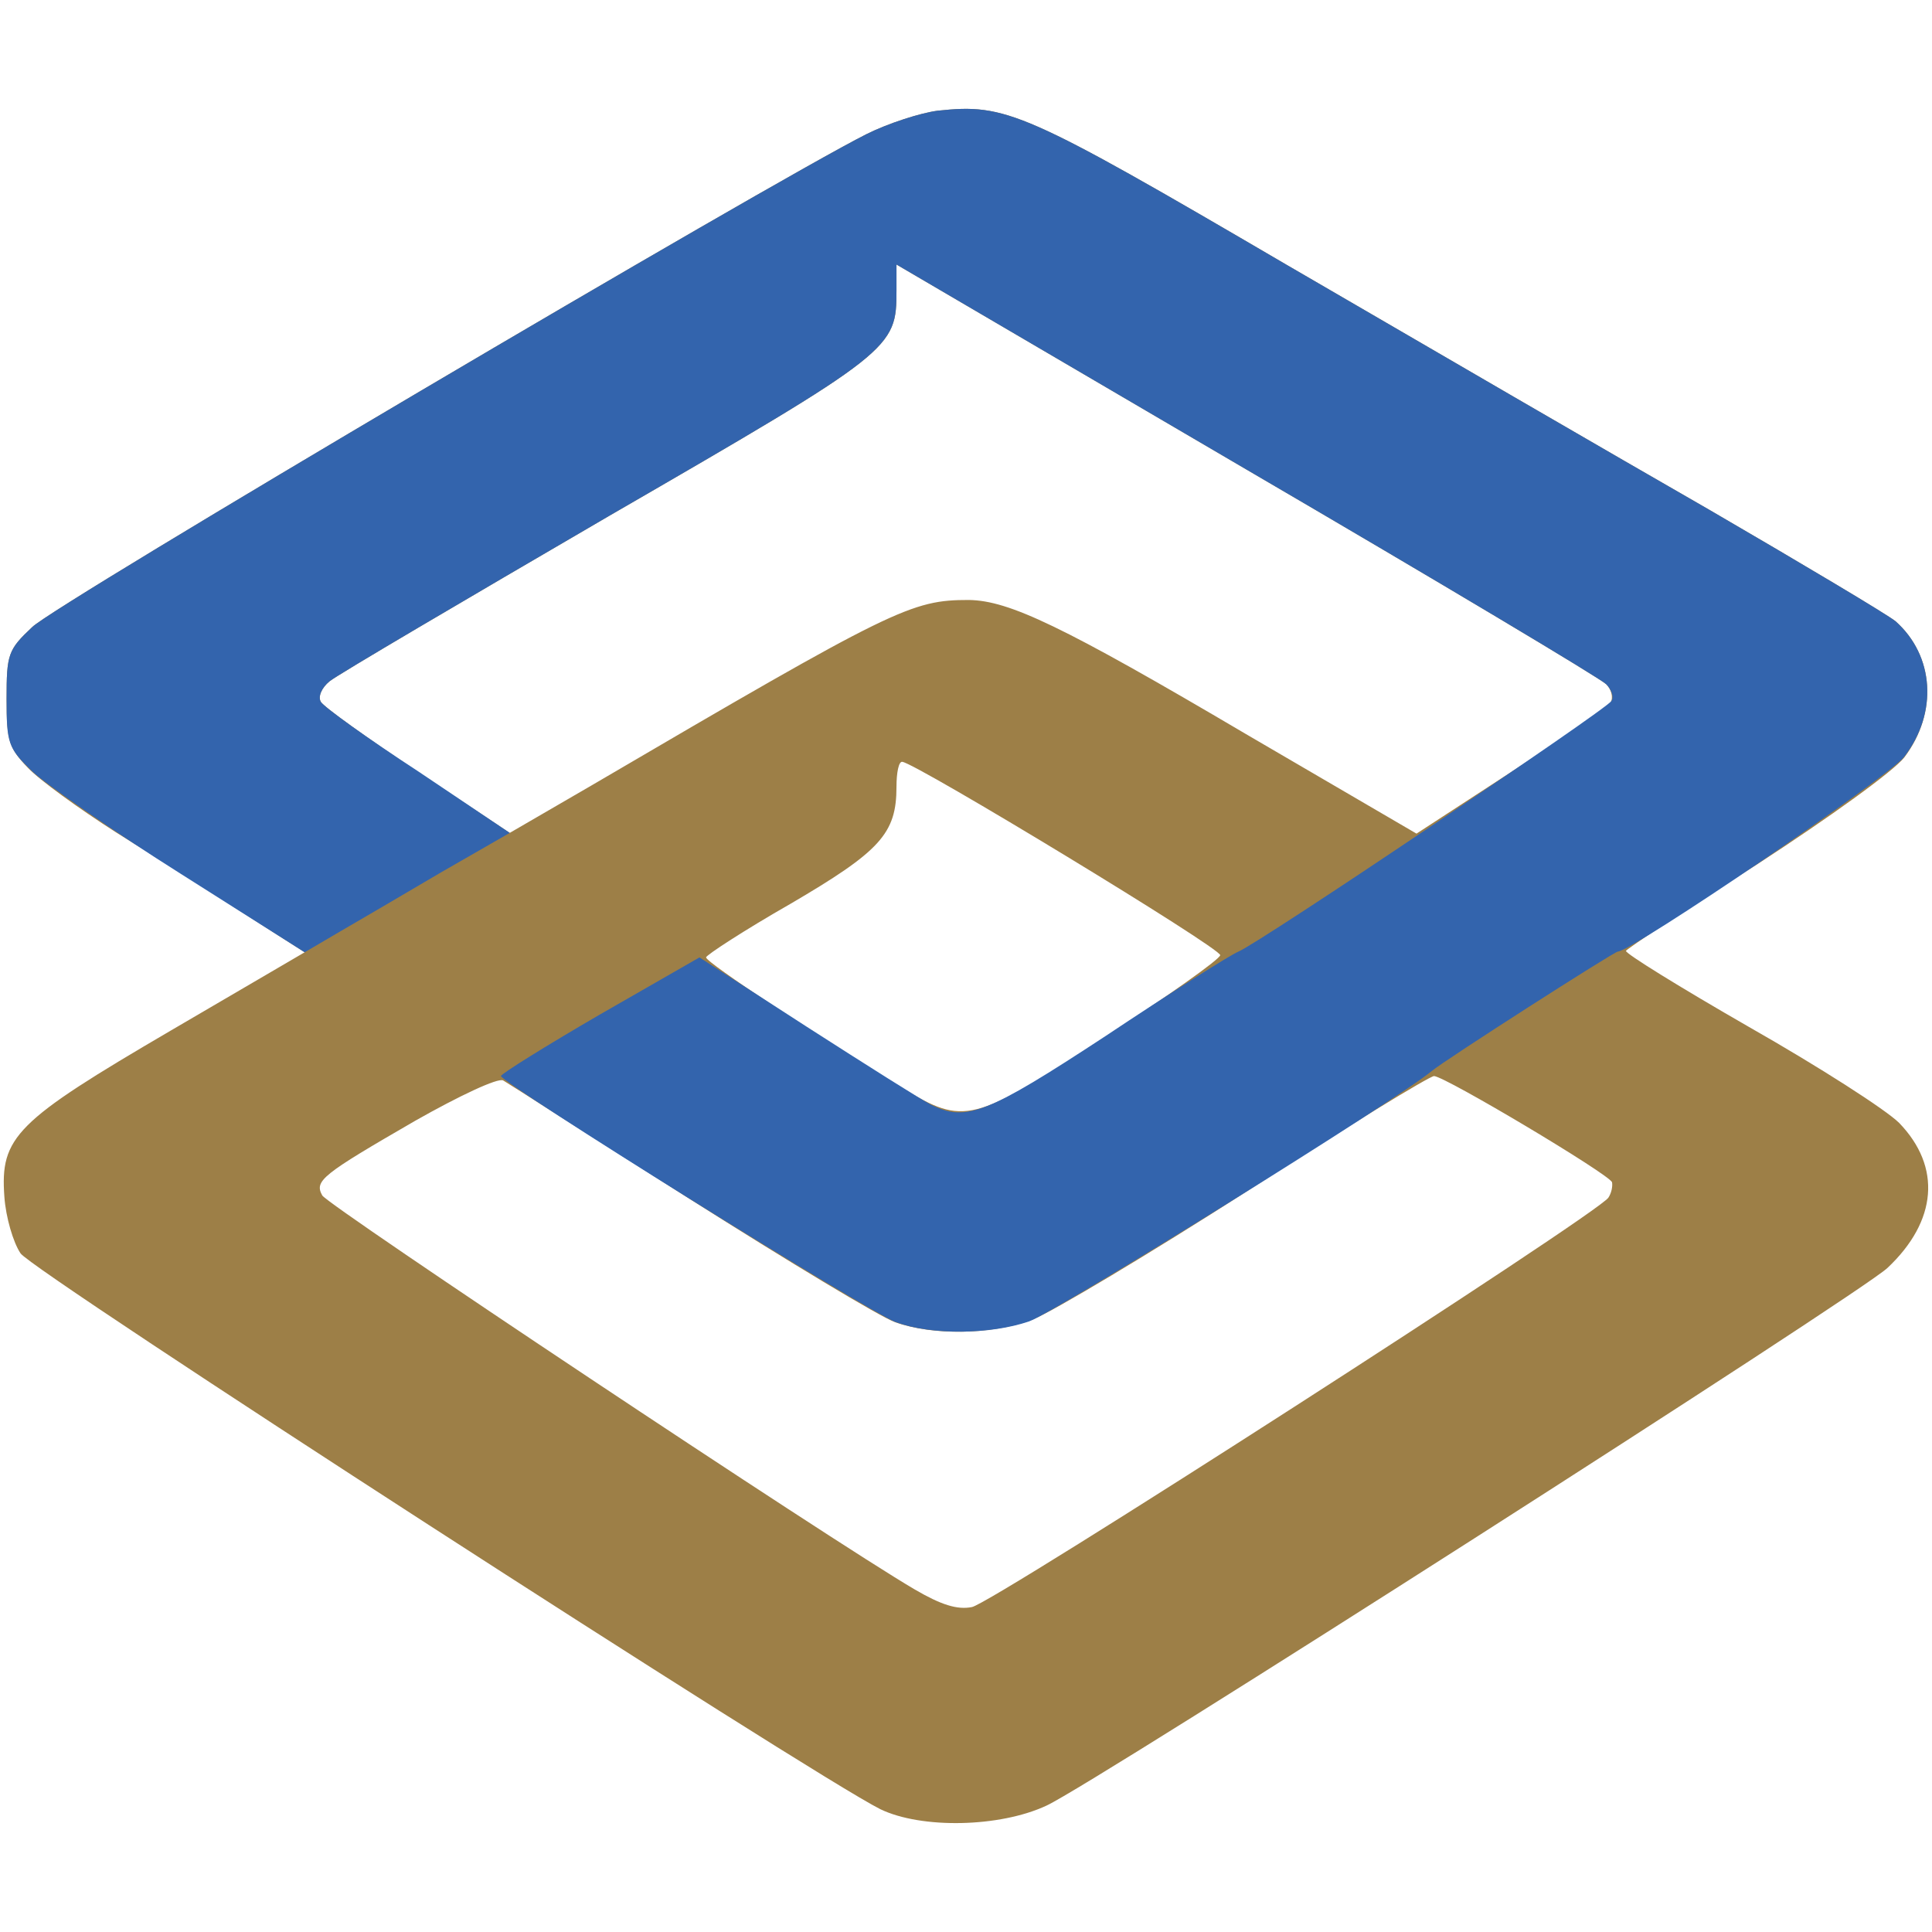 <?xml version="1.0" encoding="UTF-8" standalone="no"?><!DOCTYPE svg PUBLIC "-//W3C//DTD SVG 1.1//EN" "http://www.w3.org/Graphics/SVG/1.1/DTD/svg11.dtd"><svg width="100%" height="100%" viewBox="0 0 512 512" version="1.1" xmlns="http://www.w3.org/2000/svg" xmlns:xlink="http://www.w3.org/1999/xlink" xml:space="preserve" style="fill-rule:evenodd;clip-rule:evenodd;stroke-linejoin:round;stroke-miterlimit:2;"><title>Formax</title><desc>Formax Credit (UK) Limited is a P2P lending company offering finance up to 5 years to UK Small and Medium Sized Enterprises (SMEs) as well as Investment Products for 12, 36, and 60 months to UK investors. </desc>    <g id="layer104" transform="matrix(1.941,0,0,1.941,-82.689,-54.51)">        <path d="M185.5,274.6c6.5,-3 111.1,-69.9 114.8,-73.4c6.8,-6.4 7.4,-13.8 1.6,-19.8c-1.8,-1.8 -11,-7.7 -20.5,-13.1c-9.4,-5.4 -17,-10.1 -16.8,-10.4c0.2,-0.3 8.2,-5.7 17.9,-11.8c10,-6.5 18.6,-12.7 20.1,-14.6c4.6,-6.1 4.1,-13.9 -1.2,-18.6c-1.1,-0.9 -12.5,-7.7 -25.4,-15.2c-12.9,-7.4 -38.9,-22.5 -57.8,-33.5c-35.9,-21 -38.2,-22 -47.6,-21c-2.3,0.3 -6.7,1.7 -9.7,3.2c-13.3,6.7 -110.8,64.2 -113.9,67.3c-3.3,3.1 -3.5,3.7 -3.5,9.8c0,5.7 0.3,6.7 2.9,9.4c1.6,1.7 7,5.6 12,8.8c5,3.1 12.9,8.1 17.5,11.1l8.3,5.3l-18.3,10.7c-21.2,12.4 -23.3,14.5 -22.7,22.7c0.2,2.8 1.2,6.2 2.2,7.7c1.5,2.4 108,71.2 117.4,75.9c5.6,2.7 16.3,2.5 22.7,-0.5Zm-18,-29.5c-11.3,-6.6 -80.1,-52.4 -80.9,-53.8c-1.1,-2 -0.1,-2.8 12.7,-10.2c6,-3.4 11.3,-5.9 12,-5.5c0.7,0.4 12.1,7.7 25.5,16.2c13.4,8.5 26,16.1 28,16.8c5.3,1.9 13.4,1.7 18.9,-0.4c2.7,-1.1 15.8,-8.9 29.2,-17.5c13.4,-8.7 24.9,-15.7 25.5,-15.7c1.6,0.1 23.9,13.4 24.3,14.5c0.1,0.6 -0.1,1.5 -0.5,2.1c-1.4,2.2 -84.1,55.4 -86.9,55.9c-2,0.4 -4.2,-0.3 -7.8,-2.4Zm-1.6,-68.4c-11.4,-7 -26.9,-17.2 -26.9,-17.9c0,-0.3 5.2,-3.7 11.5,-7.3c12.3,-7.2 14.5,-9.6 14.5,-16c0,-1.9 0.3,-3.5 0.8,-3.4c1.9,0.2 43.6,25.5 43.4,26.4c-0.1,0.6 -7.2,5.6 -15.9,11.3c-17.9,11.7 -19.1,11.9 -27.4,6.9Zm-66.2,-43.2c-6.9,-4.6 -12.9,-8.9 -13.3,-9.6c-0.4,-0.7 0.1,-1.9 1.2,-2.8c1.1,-0.9 18.3,-11 38.2,-22.6c38.9,-22.5 39.2,-22.8 39.2,-30.8l0,-3.5l47.8,28c26.2,15.3 48.3,28.5 49.1,29.3c0.7,0.7 1,1.8 0.6,2.5c-0.4,0.6 -6.5,4.9 -13.6,9.5l-12.9,8.4l-23.3,-13.6c-25.1,-14.8 -32.3,-18.2 -37.8,-18.3c-7.9,0 -10.2,1.1 -51.5,25.3l-11.2,6.5l-12.5,-8.3Z" style="fill:rgb(157,127,71);"/>        <path d="M183.1,208.5c3.7,-1.3 50.5,-30.4 55,-34.2c1.8,-1.5 24.9,-16.3 25.4,-16.3c1.9,0 37.1,-23.9 39.1,-26.6c4.6,-6 4.1,-13.8 -1.2,-18.5c-1.1,-0.9 -12.5,-7.7 -25.4,-15.2c-12.9,-7.4 -38.9,-22.5 -57.8,-33.5c-35.9,-21 -38.2,-22 -47.6,-21c-2.3,0.3 -6.7,1.7 -9.7,3.2c-13.3,6.7 -110.8,64.2 -113.9,67.3c-3.3,3.1 -3.5,3.7 -3.5,9.8c0,6.1 0.2,6.7 3.5,9.9c1.9,1.8 11.1,8.2 20.3,14l16.9,10.7l4.6,-2.7c2.6,-1.5 8.9,-5.2 14,-8.2l9.4,-5.4l-12.5,-8.4c-6.9,-4.5 -12.9,-8.8 -13.3,-9.5c-0.4,-0.7 0.1,-1.9 1.2,-2.8c1.1,-0.9 18.3,-11 38.2,-22.6c38.9,-22.5 39.2,-22.8 39.2,-30.8l0,-3.5l47.8,28c26.2,15.3 48.3,28.5 49.1,29.3c0.7,0.7 1.1,1.8 0.7,2.3c-0.7,1.2 -48,33 -50.9,34.2c-1.2,0.5 -9.4,5.7 -18.1,11.5c-16.3,10.7 -19.1,11.8 -23.9,9.4c-1.2,-0.6 -8.8,-5.4 -16.9,-10.6l-14.7,-9.5l-13.6,7.8c-7.4,4.3 -13.5,8.1 -13.5,8.4c0.1,1 50.3,32.3 53.9,33.6c4.9,1.8 12.9,1.7 18.2,-0.1Z" style="fill:rgb(51,100,173);"/>    </g></svg>